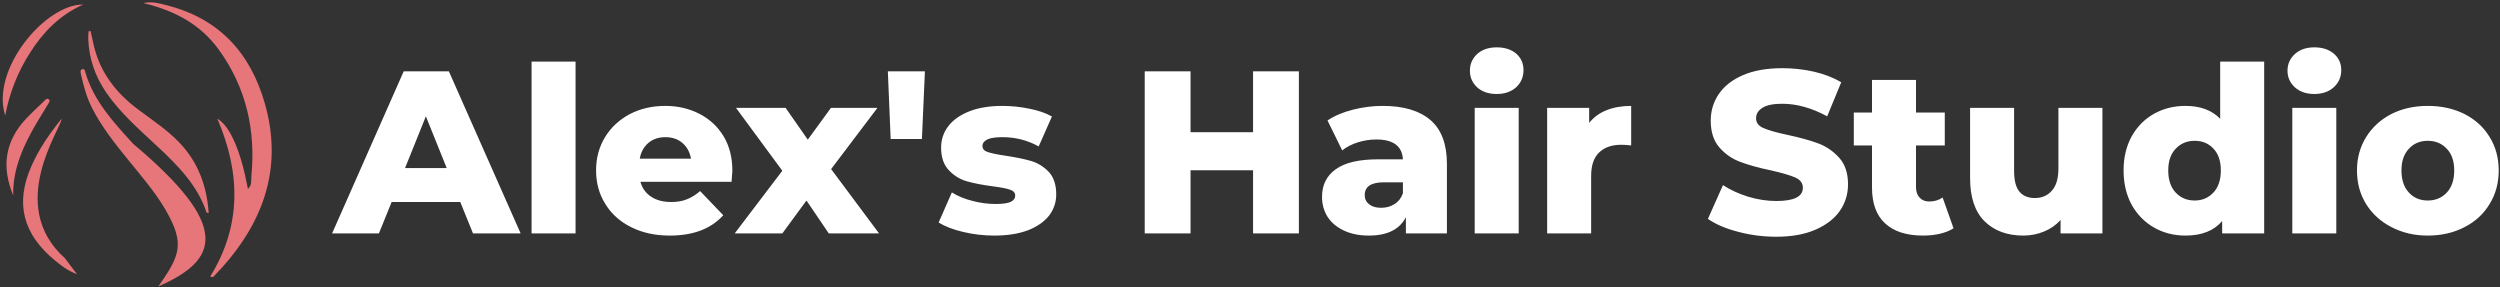 <svg data-v-423bf9ae="" xmlns="http://www.w3.org/2000/svg" viewBox="0 0 792 91" class="iconLeft"><rect x="0" y="0" width="792" height="91" fill="#333333" stroke="none"/><!----><!----><!----><g data-v-423bf9ae="" id="719b74f5-bc9b-43ef-981d-478c6c86f73c" fill="#FFFFFF" transform="matrix(5.24,0,0,5.24,106.255,2.948)"><path d="M8.32 13.55L7.55 11.65L3.40 11.65L2.63 13.55L-0.20 13.55L4.13 3.75L6.86 3.75L11.20 13.55L8.32 13.55ZM4.21 9.60L6.73 9.60L5.47 6.47L4.21 9.60ZM11.86 13.55L11.86 3.16L14.52 3.16L14.52 13.55L11.86 13.55ZM24.00 9.77Q24.00 9.80 23.95 10.43L23.95 10.43L18.44 10.43Q18.61 11.02 19.09 11.33Q19.57 11.65 20.30 11.65L20.30 11.65Q20.85 11.65 21.24 11.49Q21.64 11.34 22.05 10.99L22.05 10.99L23.45 12.45Q22.34 13.68 20.22 13.68L20.22 13.68Q18.89 13.68 17.88 13.17Q16.87 12.67 16.32 11.77Q15.76 10.88 15.76 9.74L15.76 9.74Q15.76 8.62 16.30 7.73Q16.84 6.85 17.79 6.34Q18.75 5.84 19.94 5.84L19.94 5.84Q21.07 5.84 21.99 6.31Q22.92 6.78 23.46 7.66Q24.00 8.55 24.00 9.77L24.00 9.77ZM19.95 7.73Q19.33 7.73 18.92 8.08Q18.51 8.43 18.40 9.03L18.40 9.03L21.50 9.03Q21.39 8.43 20.98 8.08Q20.57 7.73 19.95 7.73L19.95 7.73ZM32.87 13.55L29.83 13.55L28.48 11.56L27.02 13.55L24.14 13.55L27.02 9.76L24.22 5.96L27.22 5.96L28.56 7.88L29.96 5.96L32.77 5.96L29.97 9.66L32.87 13.55ZM33.57 7.84L33.40 3.75L35.64 3.75L35.46 7.84L33.57 7.84ZM39.83 13.68Q38.88 13.68 37.95 13.46Q37.03 13.24 36.47 12.89L36.47 12.89L37.27 11.07Q37.79 11.40 38.50 11.58Q39.21 11.77 39.91 11.77L39.91 11.77Q40.56 11.77 40.83 11.64Q41.10 11.51 41.10 11.26L41.10 11.26Q41.10 11.00 40.77 10.90Q40.45 10.79 39.73 10.70L39.73 10.70Q38.82 10.58 38.18 10.40Q37.55 10.22 37.09 9.73Q36.62 9.24 36.62 8.36L36.62 8.36Q36.62 7.63 37.06 7.06Q37.49 6.50 38.32 6.17Q39.16 5.84 40.32 5.84L40.32 5.84Q41.15 5.84 41.96 6.01Q42.77 6.17 43.32 6.48L43.32 6.48L42.52 8.29Q41.51 7.73 40.33 7.73L40.33 7.73Q39.70 7.73 39.41 7.87Q39.12 8.02 39.12 8.26L39.12 8.26Q39.12 8.53 39.44 8.63Q39.76 8.74 40.50 8.85L40.50 8.85Q41.44 8.99 42.06 9.17Q42.67 9.35 43.13 9.83Q43.58 10.32 43.58 11.19L43.58 11.19Q43.58 11.90 43.15 12.47Q42.71 13.03 41.87 13.36Q41.02 13.68 39.83 13.68L39.83 13.68ZM55.48 3.75L58.25 3.75L58.25 13.55L55.48 13.55L55.48 9.73L51.70 9.73L51.70 13.55L48.93 13.55L48.93 3.75L51.70 3.75L51.70 7.43L55.48 7.43L55.48 3.75ZM63.32 5.84Q65.21 5.84 66.21 6.70Q67.20 7.56 67.20 9.34L67.20 9.34L67.20 13.55L64.72 13.55L64.72 12.57Q64.15 13.68 62.48 13.68L62.48 13.68Q61.60 13.68 60.96 13.37Q60.31 13.06 59.98 12.54Q59.65 12.01 59.65 11.34L59.65 11.34Q59.65 10.26 60.48 9.67Q61.31 9.07 63.03 9.07L63.03 9.07L64.54 9.07Q64.47 7.87 62.93 7.87L62.93 7.87Q62.38 7.87 61.82 8.04Q61.26 8.22 60.87 8.53L60.87 8.53L59.98 6.72Q60.61 6.30 61.51 6.07Q62.41 5.84 63.32 5.84L63.32 5.84ZM63.22 12.00Q63.69 12.00 64.04 11.77Q64.39 11.55 64.54 11.12L64.54 11.12L64.54 10.46L63.39 10.46Q62.23 10.46 62.23 11.23L62.23 11.23Q62.23 11.58 62.50 11.79Q62.76 12.00 63.22 12.00L63.22 12.00ZM68.88 13.55L68.88 5.96L71.54 5.96L71.54 13.55L68.88 13.55ZM70.21 5.12Q69.48 5.12 69.03 4.72Q68.59 4.31 68.59 3.71L68.59 3.71Q68.59 3.11 69.03 2.70Q69.48 2.30 70.21 2.30L70.21 2.30Q70.94 2.30 71.39 2.68Q71.83 3.07 71.83 3.67L71.83 3.67Q71.83 4.30 71.39 4.71Q70.94 5.12 70.21 5.12L70.21 5.12ZM75.80 6.87Q76.20 6.36 76.85 6.10Q77.50 5.84 78.34 5.84L78.34 5.84L78.34 8.23Q77.98 8.19 77.74 8.19L77.74 8.19Q76.89 8.19 76.41 8.65Q75.92 9.11 75.92 10.07L75.92 10.07L75.92 13.55L73.26 13.55L73.26 5.96L75.80 5.96L75.80 6.87ZM87.11 13.75Q85.92 13.75 84.80 13.45Q83.68 13.16 82.98 12.67L82.98 12.67L83.89 10.63Q84.55 11.06 85.41 11.33Q86.28 11.59 87.12 11.59L87.12 11.59Q88.72 11.59 88.72 10.79L88.72 10.79Q88.72 10.37 88.26 10.17Q87.81 9.97 86.80 9.74L86.80 9.74Q85.69 9.51 84.95 9.23Q84.21 8.96 83.68 8.36Q83.15 7.76 83.15 6.73L83.15 6.73Q83.15 5.84 83.64 5.12Q84.13 4.40 85.10 3.98Q86.07 3.56 87.49 3.56L87.49 3.56Q88.45 3.56 89.39 3.77Q90.33 3.99 91.04 4.41L91.04 4.41L90.19 6.47Q88.79 5.71 87.47 5.71L87.47 5.71Q86.65 5.71 86.27 5.96Q85.89 6.20 85.89 6.59L85.89 6.59Q85.89 6.99 86.34 7.18Q86.79 7.38 87.78 7.59L87.78 7.59Q88.90 7.83 89.63 8.10Q90.37 8.37 90.91 8.97Q91.45 9.56 91.45 10.58L91.45 10.58Q91.45 11.47 90.96 12.18Q90.47 12.89 89.49 13.32Q88.51 13.75 87.11 13.75L87.11 13.75ZM97.17 11.38L97.83 13.24Q97.50 13.45 97.01 13.57Q96.53 13.68 95.98 13.68L95.98 13.68Q94.50 13.68 93.70 12.95Q92.90 12.22 92.90 10.78L92.90 10.78L92.90 8.23L91.80 8.23L91.80 6.24L92.90 6.24L92.90 4.27L95.56 4.27L95.56 6.24L97.30 6.24L97.30 8.23L95.56 8.23L95.56 10.75Q95.56 11.16 95.78 11.39Q96.00 11.62 96.36 11.62L96.36 11.62Q96.82 11.62 97.17 11.38L97.17 11.38ZM104.17 5.96L106.83 5.96L106.83 13.55L104.30 13.55L104.30 12.74Q103.88 13.20 103.29 13.44Q102.70 13.68 102.05 13.68L102.05 13.68Q100.58 13.68 99.70 12.81Q98.83 11.94 98.83 10.21L98.83 10.21L98.83 5.96L101.49 5.96L101.49 9.77Q101.49 10.63 101.81 11.02Q102.13 11.41 102.75 11.41L102.75 11.41Q103.38 11.41 103.77 10.97Q104.17 10.53 104.17 9.62L104.17 9.62L104.17 5.96ZM113.95 3.16L116.61 3.16L116.61 13.55L114.07 13.55L114.07 12.80Q113.33 13.68 111.85 13.68L111.85 13.68Q110.81 13.68 109.96 13.20Q109.10 12.71 108.60 11.82Q108.11 10.92 108.11 9.74L108.11 9.74Q108.11 8.57 108.60 7.68Q109.10 6.79 109.96 6.31Q110.81 5.84 111.85 5.84L111.85 5.84Q113.20 5.84 113.95 6.62L113.95 6.62L113.95 3.16ZM112.41 11.56Q113.09 11.56 113.54 11.08Q113.99 10.60 113.99 9.74L113.99 9.74Q113.99 8.90 113.55 8.43Q113.11 7.95 112.41 7.95L112.41 7.95Q111.71 7.95 111.26 8.43Q110.81 8.90 110.81 9.74L110.81 9.74Q110.81 10.60 111.26 11.08Q111.71 11.56 112.41 11.56L112.41 11.56ZM118.31 13.55L118.31 5.96L120.97 5.96L120.97 13.55L118.31 13.55ZM119.64 5.12Q118.92 5.12 118.47 4.72Q118.02 4.31 118.02 3.71L118.02 3.71Q118.02 3.11 118.47 2.70Q118.92 2.30 119.64 2.30L119.64 2.30Q120.37 2.30 120.82 2.68Q121.27 3.07 121.27 3.67L121.27 3.67Q121.27 4.30 120.82 4.71Q120.37 5.12 119.64 5.12L119.64 5.12ZM126.50 13.68Q125.29 13.68 124.31 13.17Q123.33 12.67 122.77 11.77Q122.22 10.88 122.22 9.74L122.22 9.74Q122.22 8.62 122.77 7.73Q123.33 6.83 124.30 6.33Q125.27 5.84 126.50 5.84L126.50 5.84Q127.74 5.84 128.72 6.33Q129.70 6.83 130.24 7.72Q130.79 8.61 130.79 9.74L130.79 9.74Q130.79 10.88 130.24 11.77Q129.70 12.67 128.72 13.17Q127.74 13.68 126.50 13.68L126.50 13.68ZM126.50 11.56Q127.20 11.56 127.65 11.08Q128.10 10.60 128.10 9.74L128.10 9.74Q128.10 8.90 127.65 8.43Q127.20 7.95 126.50 7.95L126.50 7.95Q125.80 7.95 125.36 8.43Q124.91 8.90 124.91 9.74L124.91 9.74Q124.91 10.60 125.36 11.08Q125.80 11.56 126.50 11.56L126.50 11.56Z"></path></g><!----><g data-v-423bf9ae="" id="5e9b48d3-1406-4d2e-9bff-854c969c6b25" transform="matrix(1,0,0,1,-6.603,-5)" stroke="none" fill="#E6767A"><path d="M56.841 90.222l.004-.004-.002.002zM90.482 37.7C85.998 22.096 76.316 10.819 59.001 6.561c-2.03-.499-4.084-1.189-6.977-.579 10.211 2.413 18.252 6.976 23.843 14.683 8.758 12.074 11.765 25.599 10.377 40.043-.127 1.32.287 2.92-1.104 4.145-2.191-11.881-5.642-19.967-9.69-22.259 7.368 17.143 7.746 33.831-2.231 49.968.562.372.878.222 1.147-.055C89.653 76.818 96.562 58.856 90.482 37.7z"></path><path d="M48.832 50.596c-6.281-6.853-12.595-13.693-15.204-22.726-.133-.461-.235-1.217-1.003-.93-.768.288-.486 1.121-.373 1.622.812 3.589 1.742 7.147 3.429 10.493 2.98 5.908 7.085 11.116 11.272 16.282 4.238 5.23 8.705 10.311 12.075 16.116 6.318 10.881 4.52 14.549-2.262 24.29 19.343-8.472 23.016-19.124-7.934-45.147zM26.13 42.62c-4.054 4.958-7.187 9.676-9.501 14.838-5.335 11.903-2.821 21.793 7.606 30.232 1.839 1.488 3.677 3.008 6.761 4.16-1.587-2.096-2.727-3.547-3.807-5.037C8.333 70 26.123 45.542 26.13 42.62zM50.413 39.718c-6.939-5.171-11.906-11.55-13.959-19.757-.423-1.69-.76-3.398-1.137-5.098l-.646.018c-.043.818-.149 1.638-.118 2.453.236 6.193 2.181 11.879 5.766 17.077 4.409 6.393 10.31 11.529 16.008 16.836 6.591 6.14 12.88 12.481 15.725 21.096.022.067.302.058.666.118-.597-8.433-3.253-16.003-9.335-22.337-3.842-4.001-8.515-7.086-12.97-10.406zM32.934 6.445C20.999 6.283 3.559 26.988 8.258 41.6c1.353-7.154 3.958-13.838 7.928-20.009C20.233 15.3 25.281 9.902 32.934 6.445zM21.92 37.831c.267-.444.677-1.004.083-1.401-.601-.403-1.011.189-1.378.543-1.891 1.818-3.827 3.599-5.627 5.494-6.902 7.264-7.943 15.48-4.213 24.423-.157-8.493 3.291-15.921 7.533-23.12 1.175-1.994 2.411-3.955 3.602-5.939z"></path></g><!----></svg>